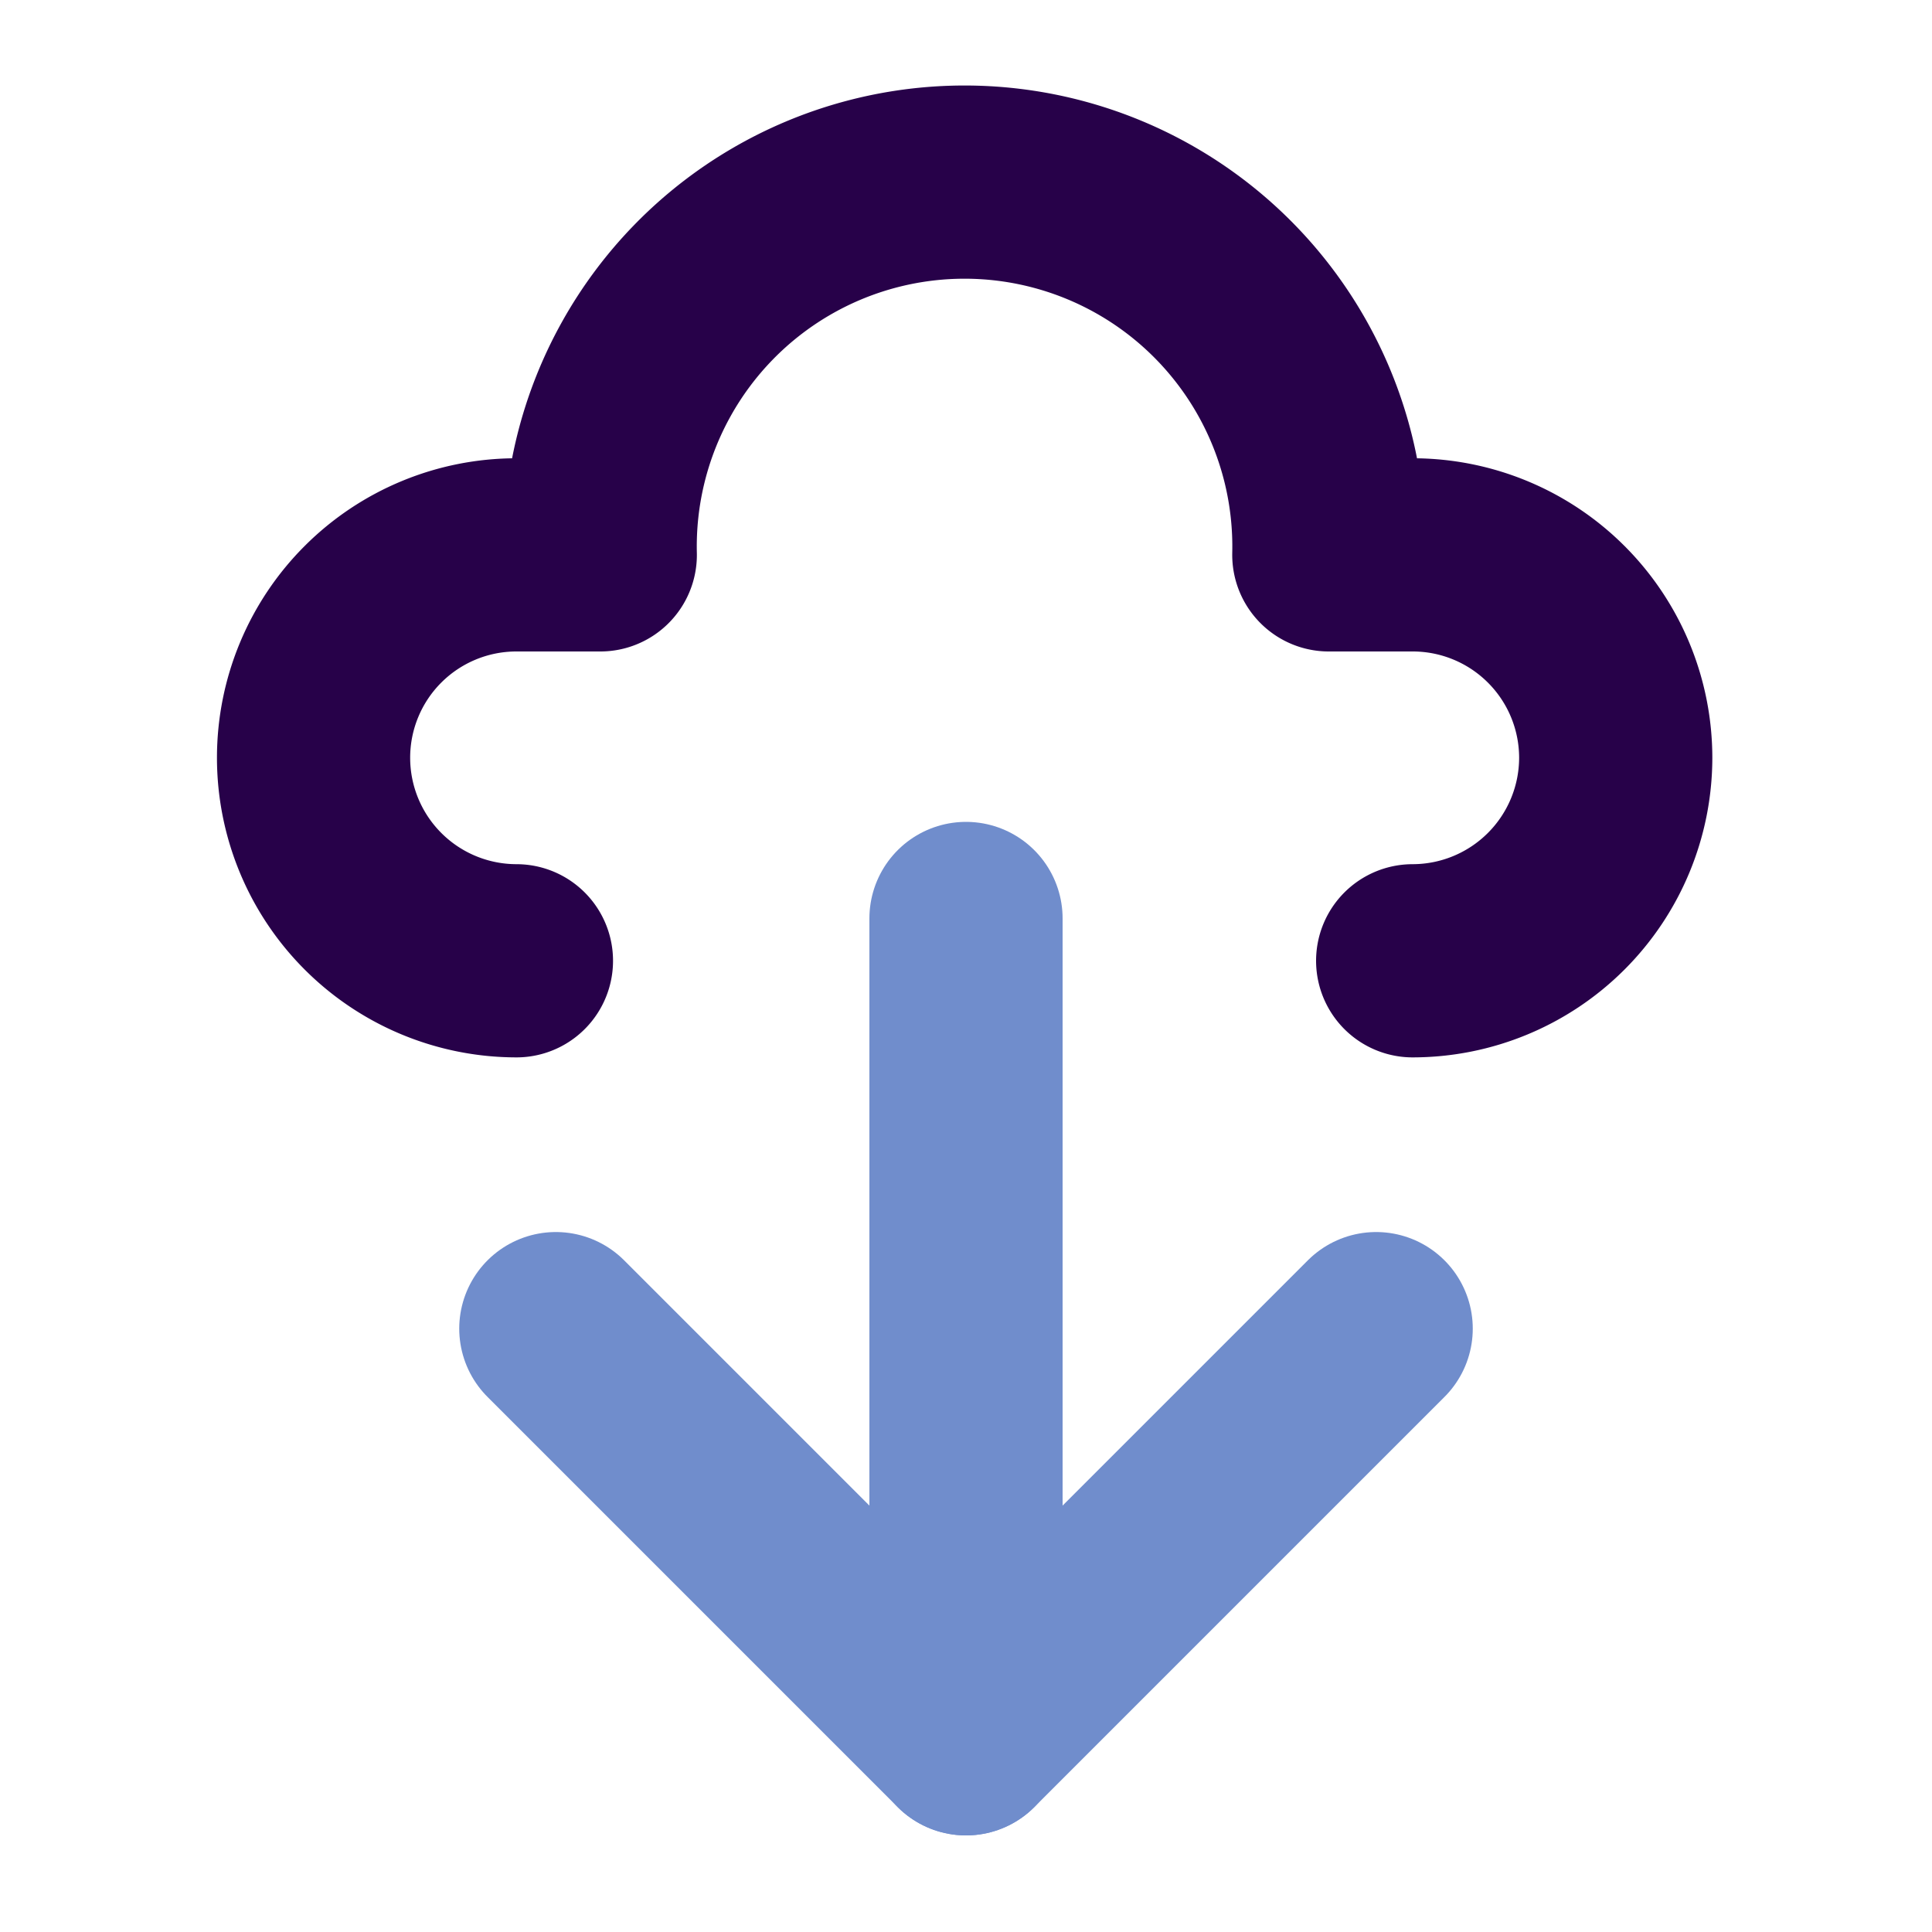<svg xmlns="http://www.w3.org/2000/svg" width="100" height="100" viewBox="0 0 100 100"><path d="M26.73,49.73a10.51,10.51,0,0,1-10.5-10.51h0a10.5,10.5,0,0,1,10.5-10.5h4.34a18.86,18.86,0,1,1,37.71,0h4.34a10.51,10.51,0,0,1,10.51,10.5h0A10.52,10.52,0,0,1,73.12,49.73" style="fill:none;stroke:#270149;stroke-linecap:round;stroke-linejoin:round;stroke-width:10px"/><polyline points="71.23 68.77 50 90 28.77 68.77" style="fill:none;stroke:#708dcc;stroke-linecap:round;stroke-linejoin:round;stroke-width:10px"/><line x1="50" y1="90" x2="50" y2="47.54" style="fill:none;stroke:#708dcc;stroke-linecap:round;stroke-linejoin:round;stroke-width:10px"/></svg>